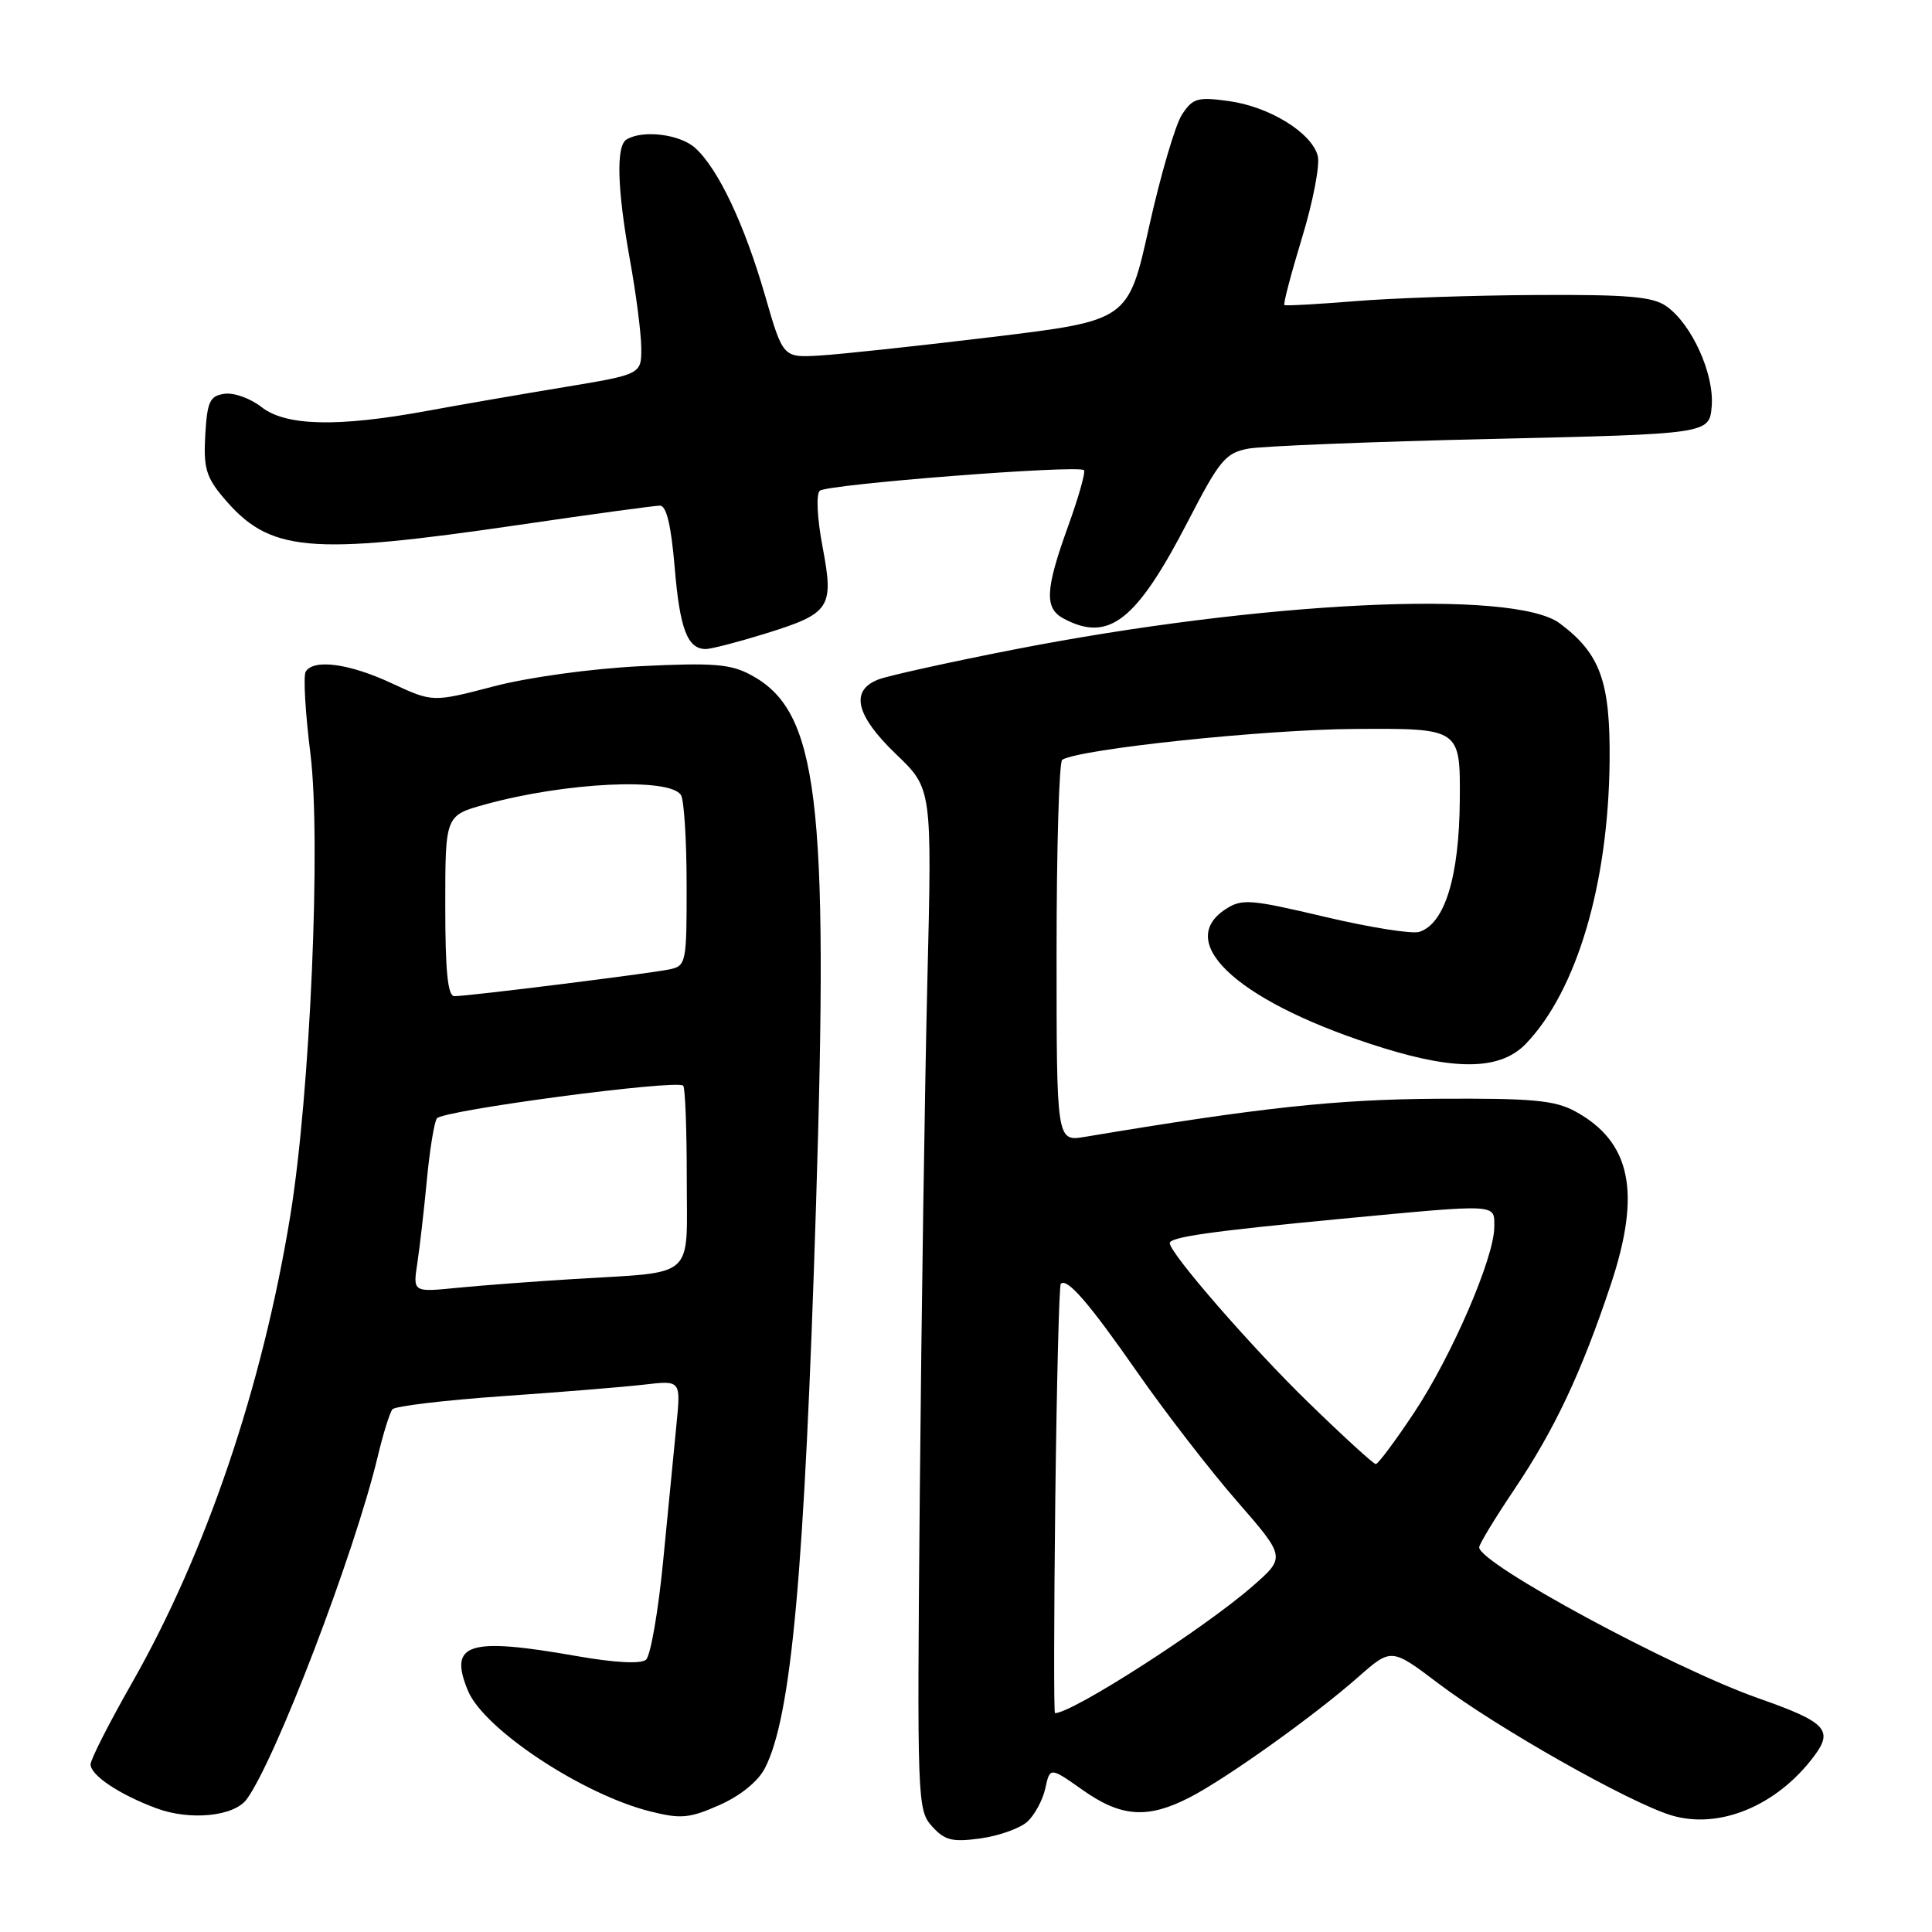 <?xml version="1.0" encoding="UTF-8" standalone="no"?>
<!DOCTYPE svg PUBLIC "-//W3C//DTD SVG 1.1//EN" "http://www.w3.org/Graphics/SVG/1.1/DTD/svg11.dtd" >
<svg xmlns="http://www.w3.org/2000/svg" xmlns:xlink="http://www.w3.org/1999/xlink" version="1.1" viewBox="0 0 256 256">
 <g >
 <path fill="currentColor"
d=" M 136.12 241.39 C 137.09 240.51 138.17 238.52 138.51 236.96 C 139.13 234.13 139.13 234.13 143.51 237.22 C 148.58 240.79 152.08 241.03 157.65 238.16 C 162.51 235.66 174.13 227.36 179.93 222.25 C 184.36 218.35 184.36 218.35 190.60 223.07 C 198.31 228.91 215.90 238.86 221.46 240.54 C 227.82 242.45 235.46 239.28 240.39 232.68 C 242.97 229.23 241.95 228.17 233.00 225.03 C 221.58 221.01 196.00 207.18 196.00 205.03 C 196.00 204.61 198.09 201.17 200.64 197.38 C 206.01 189.40 209.56 181.86 213.46 170.14 C 217.49 158.01 216.11 151.30 208.74 147.27 C 206.02 145.79 203.08 145.51 190.50 145.59 C 176.99 145.67 166.96 146.76 143.75 150.64 C 140.00 151.26 140.00 151.26 140.00 126.19 C 140.00 112.40 140.34 100.92 140.75 100.67 C 143.18 99.23 167.57 96.66 179.50 96.59 C 193.50 96.50 193.50 96.50 193.43 106.00 C 193.36 116.17 191.44 122.41 188.06 123.48 C 187.10 123.78 181.47 122.89 175.53 121.48 C 165.61 119.14 164.56 119.06 162.37 120.49 C 155.42 125.05 164.61 133.09 183.40 138.90 C 193.20 141.92 198.94 141.73 202.24 138.25 C 208.95 131.20 213.11 117.13 213.28 100.92 C 213.39 90.33 212.06 86.62 206.68 82.60 C 200.57 78.04 167.17 79.65 134.18 86.10 C 125.76 87.75 117.77 89.52 116.43 90.02 C 112.59 91.48 113.37 94.79 118.75 99.95 C 123.50 104.50 123.50 104.50 122.88 130.00 C 122.54 144.03 122.09 174.46 121.88 197.64 C 121.51 238.64 121.55 239.85 123.50 242.00 C 125.19 243.87 126.17 244.11 129.92 243.60 C 132.36 243.26 135.15 242.27 136.12 241.39 Z  M 32.69 238.41 C 36.53 233.16 46.98 205.83 50.05 193.00 C 50.77 189.97 51.65 187.16 52.00 186.74 C 52.34 186.32 58.90 185.54 66.56 185.00 C 74.23 184.47 82.68 183.78 85.35 183.47 C 90.21 182.90 90.21 182.90 89.64 188.70 C 89.32 191.89 88.53 200.01 87.88 206.75 C 87.23 213.49 86.20 219.42 85.59 219.93 C 84.89 220.50 81.44 220.32 76.49 219.45 C 62.02 216.90 59.40 217.73 62.01 224.04 C 64.12 229.13 77.16 237.76 86.15 240.02 C 90.22 241.04 91.35 240.94 95.33 239.18 C 98.10 237.95 100.44 236.06 101.35 234.30 C 104.87 227.48 106.60 208.44 108.13 159.59 C 109.82 105.68 108.41 94.23 99.51 89.44 C 96.80 87.98 94.53 87.80 84.90 88.27 C 78.34 88.60 70.07 89.73 65.41 90.95 C 57.33 93.06 57.33 93.06 51.91 90.54 C 46.30 87.92 41.56 87.28 40.51 88.99 C 40.17 89.53 40.45 94.42 41.13 99.85 C 42.56 111.32 41.11 144.80 38.48 161.00 C 34.79 183.69 27.32 205.75 17.45 223.06 C 14.45 228.33 12.00 233.15 12.00 233.79 C 12.00 235.24 15.86 237.81 20.76 239.62 C 25.22 241.27 31.03 240.68 32.69 238.41 Z  M 101.27 84.00 C 110.06 81.28 110.53 80.58 108.99 72.44 C 108.28 68.68 108.12 65.50 108.62 65.03 C 109.54 64.17 142.90 61.57 143.63 62.30 C 143.87 62.53 142.92 65.88 141.53 69.73 C 138.49 78.14 138.37 80.60 140.93 81.96 C 146.93 85.17 150.58 82.30 157.47 68.96 C 161.59 60.98 162.39 60.02 165.39 59.45 C 167.23 59.11 181.73 58.53 197.61 58.16 C 226.50 57.50 226.50 57.50 226.81 53.82 C 227.16 49.55 224.16 42.92 220.79 40.57 C 218.99 39.30 215.65 39.02 203.53 39.09 C 195.26 39.13 184.45 39.50 179.50 39.91 C 174.55 40.31 170.36 40.54 170.19 40.42 C 170.01 40.30 171.07 36.30 172.52 31.52 C 173.98 26.74 174.92 21.85 174.61 20.66 C 173.82 17.59 168.19 14.12 162.80 13.39 C 158.69 12.82 158.04 13.01 156.62 15.18 C 155.74 16.52 153.78 23.20 152.26 30.04 C 149.50 42.47 149.50 42.47 131.50 44.65 C 121.60 45.85 111.31 46.95 108.62 47.11 C 103.75 47.40 103.75 47.40 101.37 39.15 C 98.64 29.71 95.16 22.35 92.11 19.60 C 90.09 17.78 85.15 17.17 83.01 18.49 C 81.61 19.36 81.78 25.05 83.48 34.50 C 84.28 38.90 84.95 44.10 84.97 46.05 C 85.00 49.60 85.00 49.60 74.75 51.30 C 69.11 52.23 60.90 53.65 56.50 54.46 C 44.73 56.62 37.85 56.46 34.64 53.93 C 33.19 52.79 30.99 52.00 29.75 52.18 C 27.80 52.46 27.46 53.18 27.20 57.62 C 26.95 61.95 27.31 63.22 29.57 65.90 C 35.70 73.19 40.75 73.65 68.84 69.54 C 78.38 68.14 86.75 67.00 87.45 67.00 C 88.31 67.00 88.93 69.62 89.40 75.20 C 90.08 83.35 91.09 86.00 93.52 86.00 C 94.22 86.00 97.71 85.10 101.27 84.00 Z  M 139.83 198.75 C 140.02 183.21 140.34 170.32 140.56 170.11 C 141.39 169.28 144.30 172.64 150.74 181.89 C 154.43 187.18 160.35 194.84 163.91 198.92 C 170.37 206.34 170.37 206.34 165.94 210.21 C 159.48 215.84 142.10 227.00 139.79 227.00 C 139.63 227.00 139.65 214.29 139.83 198.75 Z  M 173.28 185.75 C 165.74 178.41 155.00 166.05 155.00 164.72 C 155.00 163.92 160.49 163.14 177.50 161.52 C 198.78 159.51 198.00 159.47 198.00 162.58 C 198.00 166.63 192.37 179.67 187.38 187.18 C 184.89 190.93 182.60 194.00 182.30 194.00 C 182.00 194.00 177.94 190.29 173.28 185.75 Z  M 55.30 167.37 C 55.62 165.24 56.19 160.29 56.56 156.37 C 56.93 152.45 57.52 148.77 57.88 148.20 C 58.53 147.14 89.67 143.00 90.53 143.86 C 90.79 144.12 91.00 149.62 91.00 156.09 C 91.00 169.73 92.41 168.47 76.00 169.48 C 70.78 169.80 63.85 170.32 60.60 170.64 C 54.71 171.23 54.71 171.23 55.30 167.37 Z  M 59.00 120.03 C 59.00 108.06 59.00 108.06 64.25 106.60 C 74.87 103.66 88.74 102.99 90.23 105.35 C 90.64 105.98 90.98 111.33 90.98 117.23 C 91.00 127.56 90.91 127.98 88.75 128.44 C 86.19 128.99 62.04 132.00 60.21 132.00 C 59.33 132.00 59.00 128.71 59.00 120.03 Z "/>
</g>
</svg>